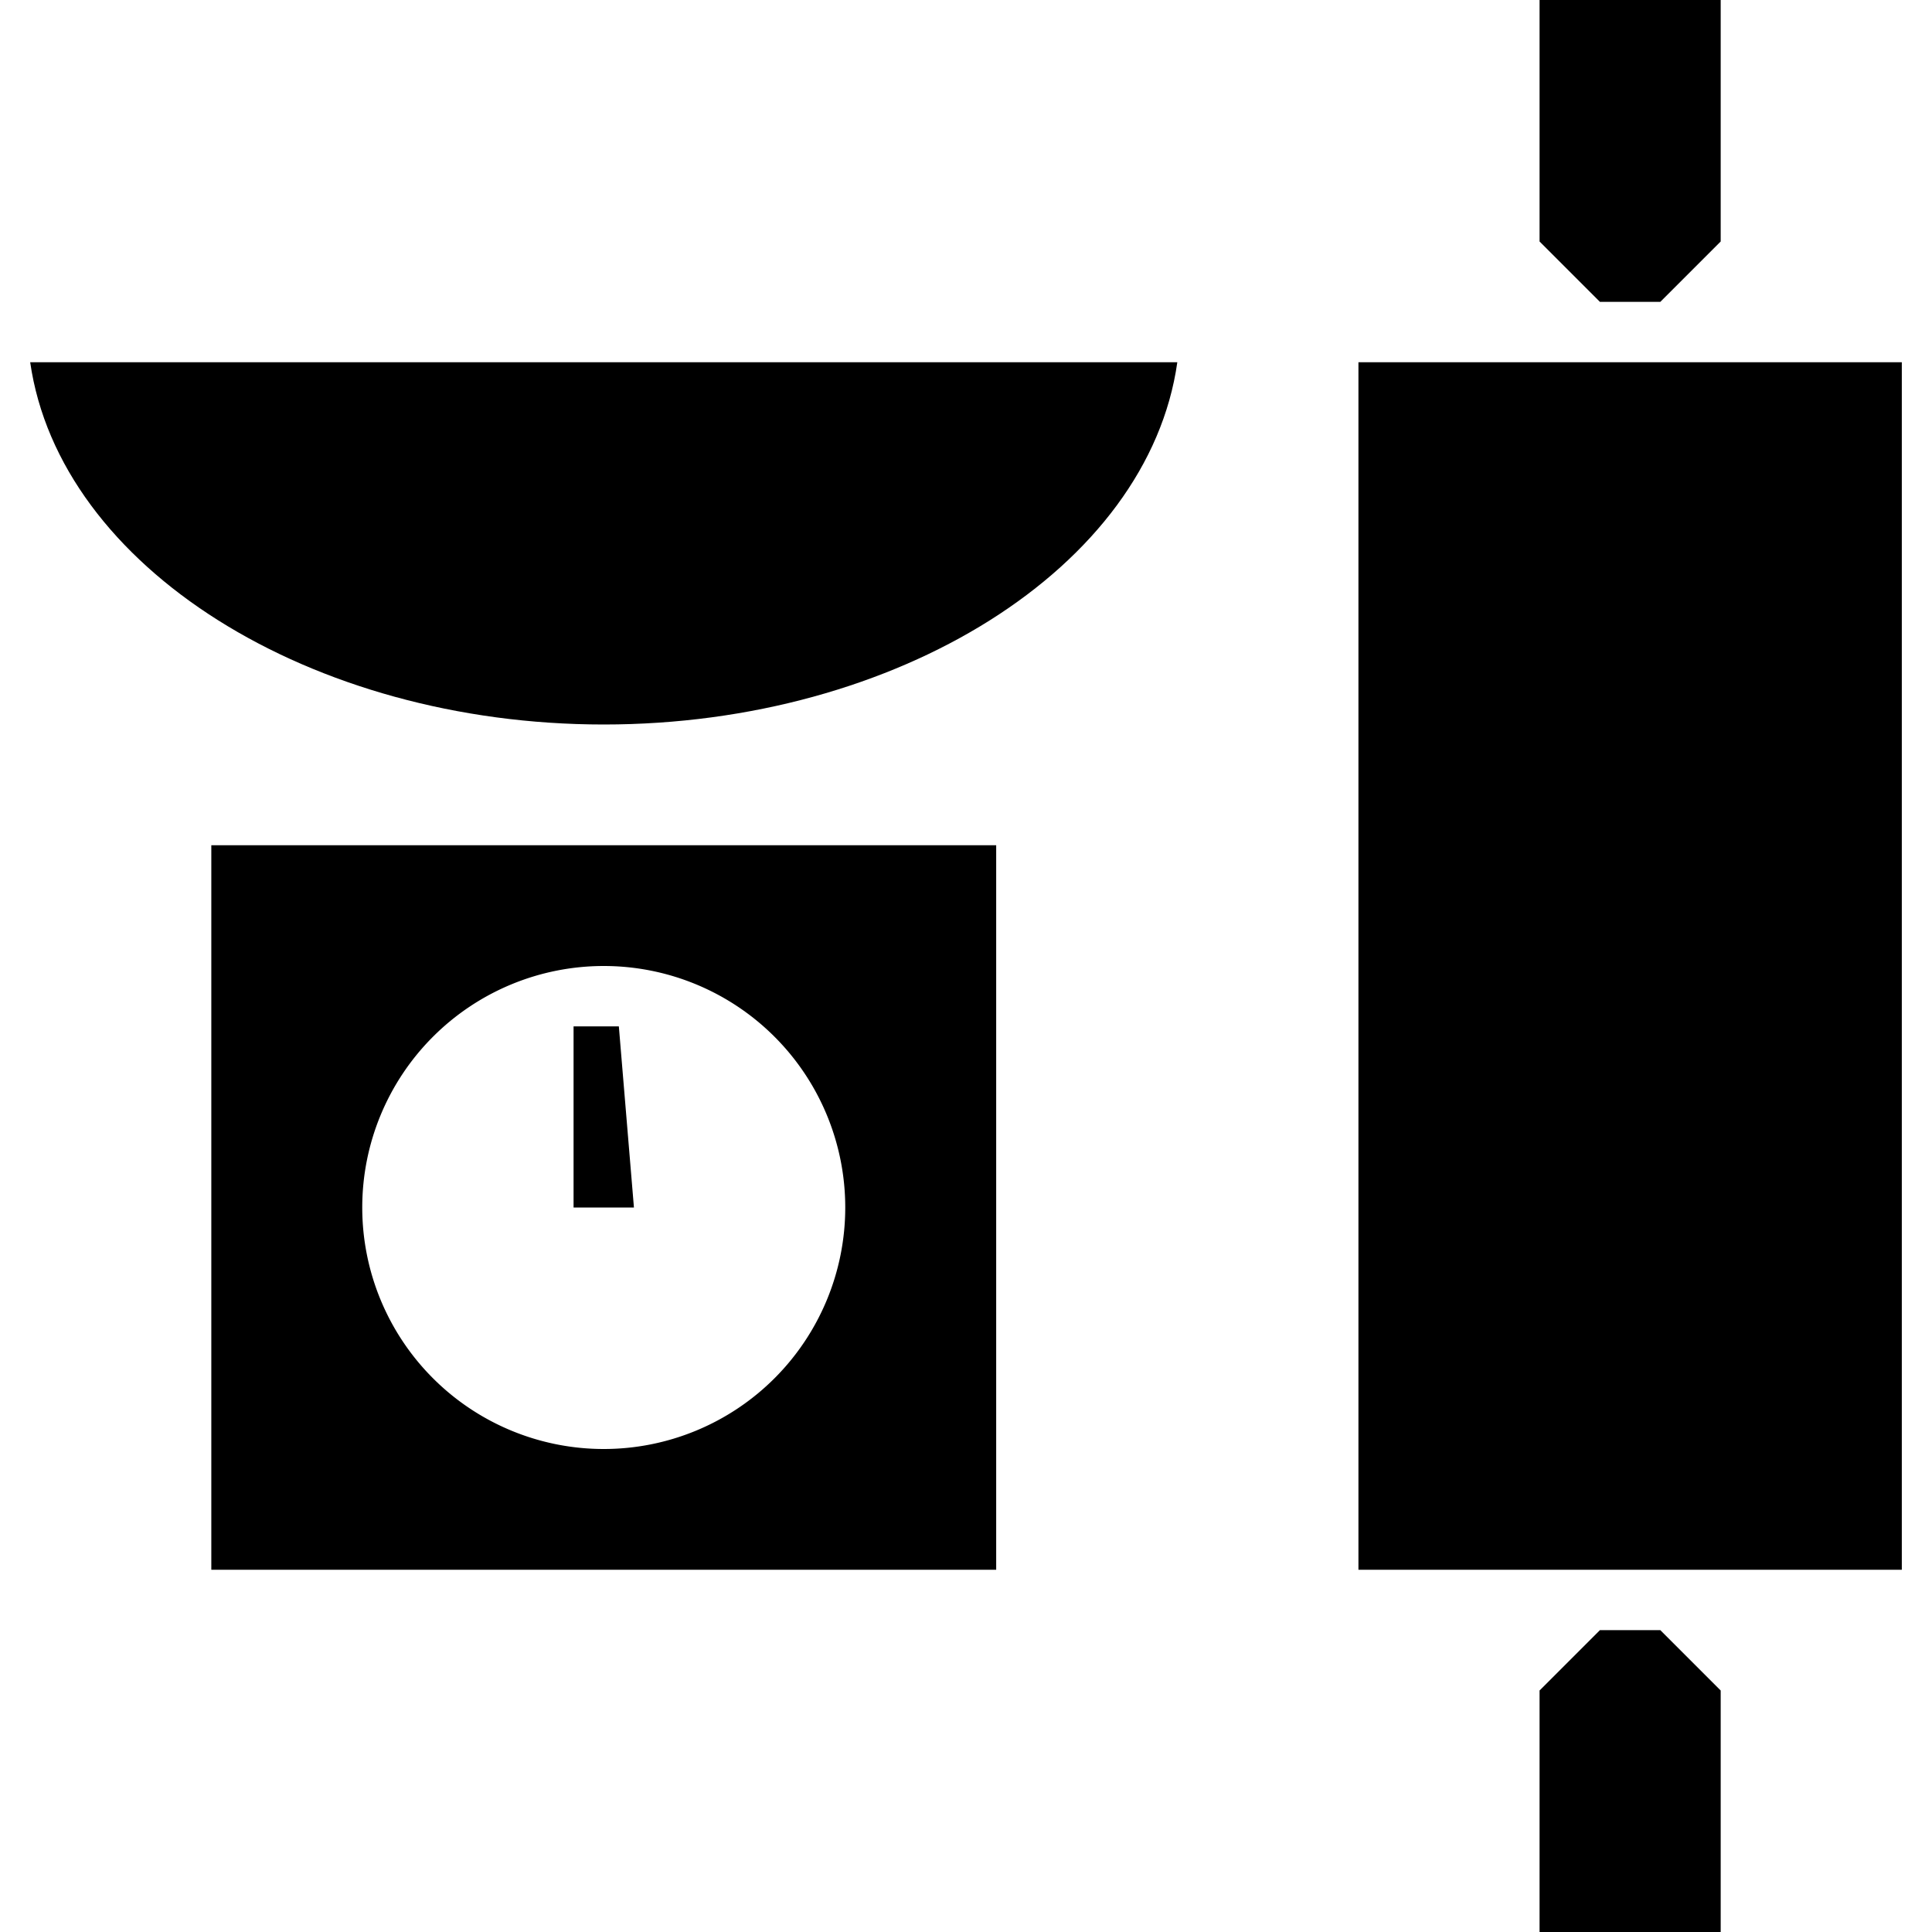<svg xmlns="http://www.w3.org/2000/svg" width="32" height="32" viewBox="0 0 32 32"><path d="M16.5 14h-13v12h13V14zM10 24a4 4 0 1 1 0-8 4 4 0 0 1 0 8z"/><path d="M10.5 20l-.25-3H9.5v3zM19.5 6c-.48 3.4-4.637 6-9.5 6C5.142 12 .988 9.394.5 6h19zM22.5 6h9v20h-9zM27.5 5l1-1V0h-3v4l1 1zM26.5 27l-1 1v4h3v-4l-1-1z"/></svg>